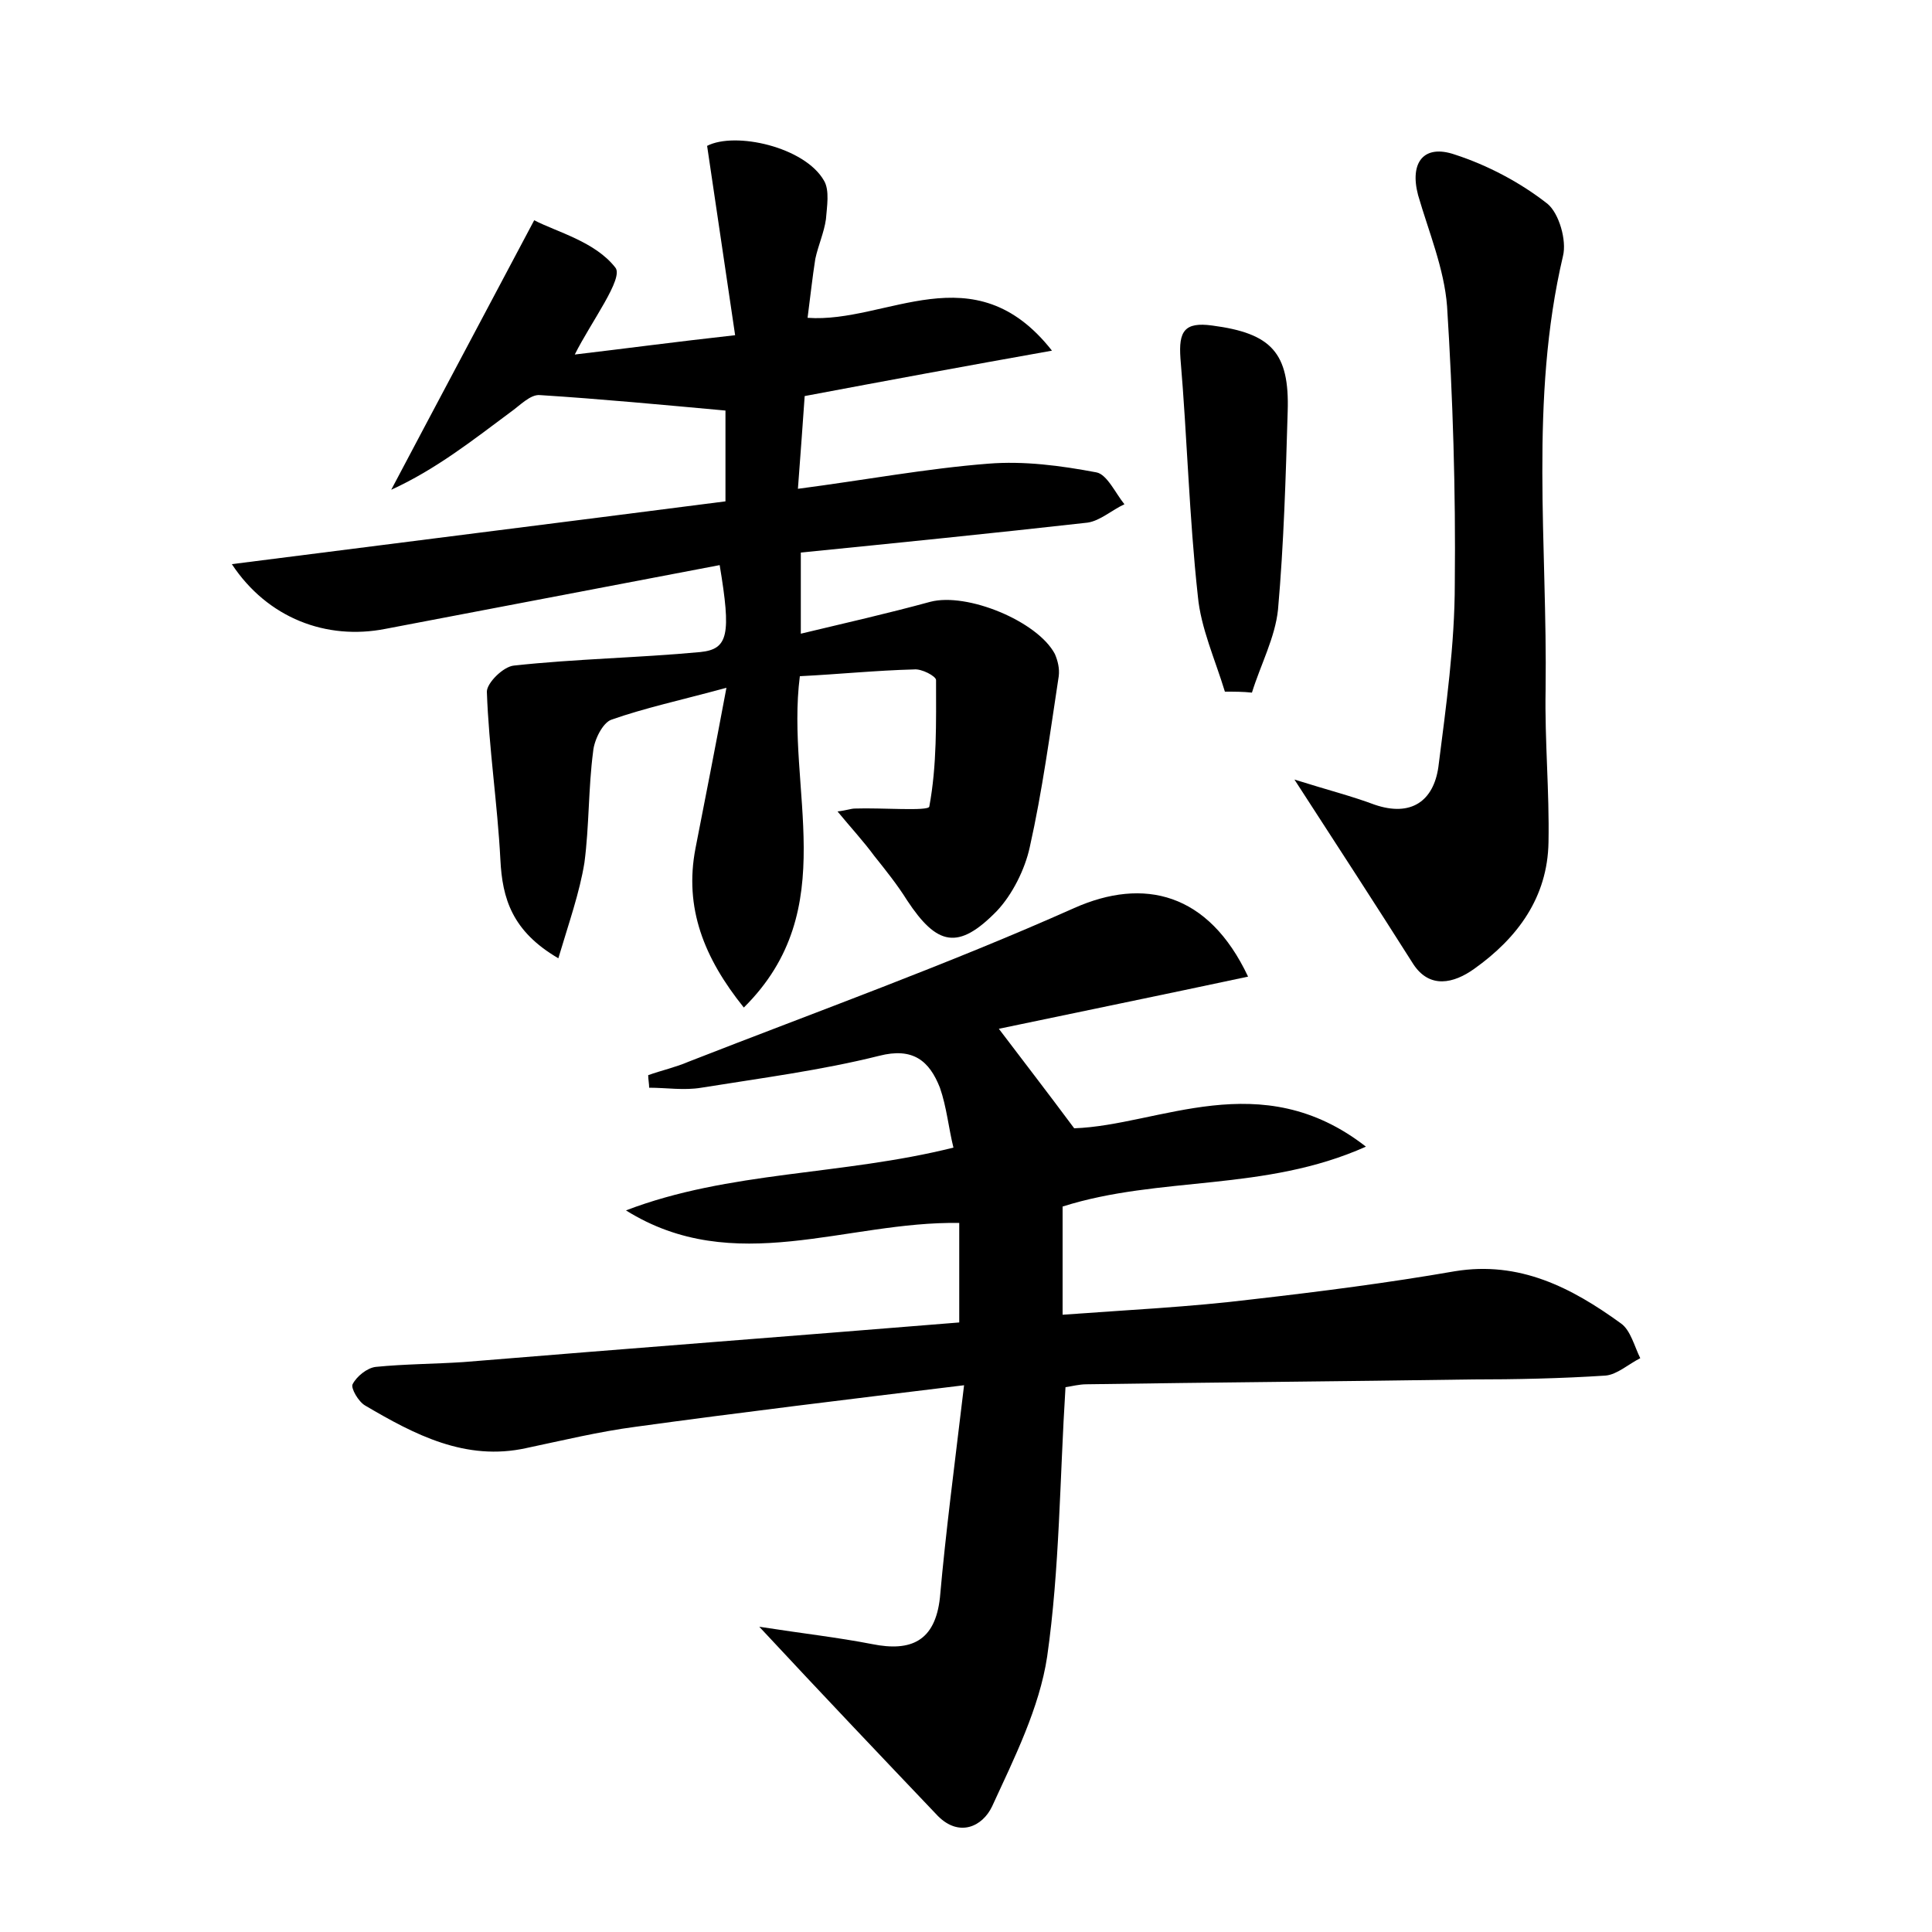 <?xml version="1.0" encoding="utf-8"?>
<!-- Generator: Adobe Illustrator 22.0.0, SVG Export Plug-In . SVG Version: 6.00 Build 0)  -->
<svg version="1.1" id="图层_1" xmlns="http://www.w3.org/2000/svg" xmlns:xlink="http://www.w3.org/1999/xlink" x="0px" y="0px"
	 viewBox="0 0 200 200" style="enable-background:new 0 0 200 200;" xml:space="preserve">
<style type="text/css">
	.st1{fill:#010000;}
	.st4{fill:#fbfafc;}
</style>
<g>
	
	<path d="M99.8,143.4c-12.3,1.5-23.1,2.8-34,4.3c-3.8,0.5-7.5,1.4-11.3,2.2c-6.3,1.4-11.6-1.4-16.7-4.4c-0.7-0.4-1.5-1.8-1.3-2.2
		c0.4-0.8,1.5-1.7,2.4-1.8c3-0.3,6.1-0.3,9.1-0.5c17-1.4,34.1-2.7,51.3-4.1c0-3.8,0-7.1,0-10.3c-11.7-0.2-23.3,5.7-34.5-1.3
		c10.7-4.1,22.3-3.6,33.9-6.5c-0.5-2-0.7-4.2-1.4-6.2c-1.1-2.8-2.8-4.2-6.3-3.3c-6,1.5-12.2,2.3-18.4,3.3c-1.8,0.3-3.6,0-5.4,0
		c0-0.4-0.1-0.9-0.1-1.3c1.4-0.5,2.8-0.8,4.2-1.4c13.3-5.2,26.9-10.1,39.9-15.9c7.2-3.2,13.9-1.6,18,7.1c-8.9,1.9-17.7,3.7-25.8,5.4
		c2.5,3.3,4.9,6.4,7.8,10.3c8.8-0.3,19.3-6.6,30.2,1.9c-10.5,4.7-21.3,3-31.4,6.2c0,3.2,0,6.8,0,11.2c6.8-0.5,13.2-0.8,19.7-1.6
		c7-0.8,14-1.7,20.9-2.9c6.7-1.1,12.1,1.7,17.2,5.4c1,0.7,1.4,2.4,2,3.6c-1.2,0.6-2.4,1.7-3.6,1.8c-4.6,0.3-9.3,0.4-13.9,0.4
		c-13.3,0.2-26.5,0.3-39.8,0.5c-0.8,0-1.5,0.2-2.2,0.3c-0.6,9.5-0.6,18.8-1.9,27.9c-0.8,5.3-3.4,10.5-5.7,15.5c-1,2.1-3.4,3.2-5.6,1
		c-5.9-6.2-11.8-12.4-18.5-19.6c4.5,0.7,8.1,1.1,11.7,1.8c4,0.8,6.5-0.3,7-4.8C97.9,158.6,98.8,151.8,99.8,143.4z"/>
	<path d="M55.3,22.8c2.3,1.2,6.3,2.2,8.4,4.9c0.9,1.1-2.5,5.6-4.2,9c5.1-0.6,10.3-1.3,16.6-2c-1-6.7-1.9-12.9-2.9-19.6
		c2.9-1.5,10.1,0.1,12.1,3.6c0.6,1,0.3,2.7,0.2,4c-0.2,1.4-0.8,2.7-1.1,4.1c-0.3,1.9-0.5,3.8-0.8,6.1c8.2,0.6,17.2-6.9,25.3,3.4
		c-9,1.6-17.1,3.1-25.6,4.7c-0.2,2.8-0.4,5.7-0.7,9.6c6.9-0.9,13.3-2.1,19.7-2.6c3.7-0.3,7.5,0.2,11.2,0.9c1.1,0.2,2,2.2,2.9,3.3
		c-1.3,0.6-2.5,1.7-3.8,1.9c-9.8,1.1-19.7,2.1-29.7,3.1c0,2.9,0,5.4,0,8.4c4.6-1.1,9-2.1,13.4-3.3c3.8-1,11.1,2,12.9,5.4
		c0.3,0.7,0.5,1.5,0.4,2.3c-0.9,5.9-1.7,11.9-3,17.7c-0.5,2.3-1.8,4.9-3.4,6.6c-4,4.1-6.2,3.6-9.3-1.1c-1-1.6-2.2-3.1-3.4-4.6
		c-1.1-1.5-2.4-2.9-3.8-4.6c0.9-0.1,1.4-0.3,1.8-0.3c2.7-0.1,7.6,0.3,7.7-0.2c0.8-4.3,0.7-8.7,0.7-13.1c0-0.4-1.5-1.2-2.3-1.1
		c-3.9,0.1-7.8,0.5-11.8,0.7c-1.5,11.7,4.5,24.1-5.8,34.3c-4.1-5.1-6.2-10.3-5-16.5c1-5.1,2-10.2,3.2-16.6
		c-4.8,1.3-8.5,2.1-11.9,3.3c-0.9,0.3-1.8,2.1-1.9,3.3c-0.5,3.8-0.4,7.7-0.9,11.5c-0.5,3.1-1.6,6.2-2.7,9.9C53,96.4,52,93,51.8,89
		c-0.3-5.8-1.2-11.6-1.4-17.4c0-0.9,1.7-2.6,2.8-2.7c6.4-0.7,12.9-0.8,19.3-1.4c2.9-0.3,3.2-1.8,2-9c-11.5,2.2-23.1,4.4-34.6,6.6
		c-6.1,1.2-12.2-1.1-15.9-6.7c17.2-2.2,34-4.3,51.1-6.5c0-3.5,0-6.8,0-9.4c-6.6-0.6-12.9-1.2-19.2-1.6c-1-0.1-2.1,1.1-3.1,1.8
		c-3.9,2.9-7.7,5.9-12.3,8C45.2,41.8,49.9,33,55.3,22.8z"/>
	<path d="M134,80.7c3.5,1.1,5.9,1.7,8.3,2.6c3.8,1.3,6.1-0.4,6.6-3.9c0.8-6.3,1.7-12.7,1.7-19c0.1-9.6-0.2-19.2-0.8-28.7
		c-0.3-3.9-1.9-7.7-3-11.5c-0.9-3.4,0.6-5.3,3.8-4.2c3.4,1.1,6.8,2.9,9.6,5.1c1.2,1,2,3.8,1.6,5.4c-3.5,14.9-1.6,29.9-1.8,44.9
		c-0.1,5.3,0.4,10.5,0.3,15.8c-0.1,5.7-3.2,9.9-7.7,13.1c-2.1,1.5-4.6,2.1-6.3-0.5C142.5,93.8,138.6,87.8,134,80.7z"/>
	<path d="M126.8,71.6c-1-3.3-2.5-6.6-2.8-9.9c-0.9-8.2-1.1-16.4-1.8-24.6c-0.2-2.8,0.4-3.8,3.3-3.4c6.1,0.8,8,2.8,7.8,8.9
		c-0.2,6.8-0.4,13.7-1,20.5c-0.3,2.9-1.8,5.7-2.7,8.6C128.7,71.6,127.8,71.6,126.8,71.6z"/>
</g>
</svg>
